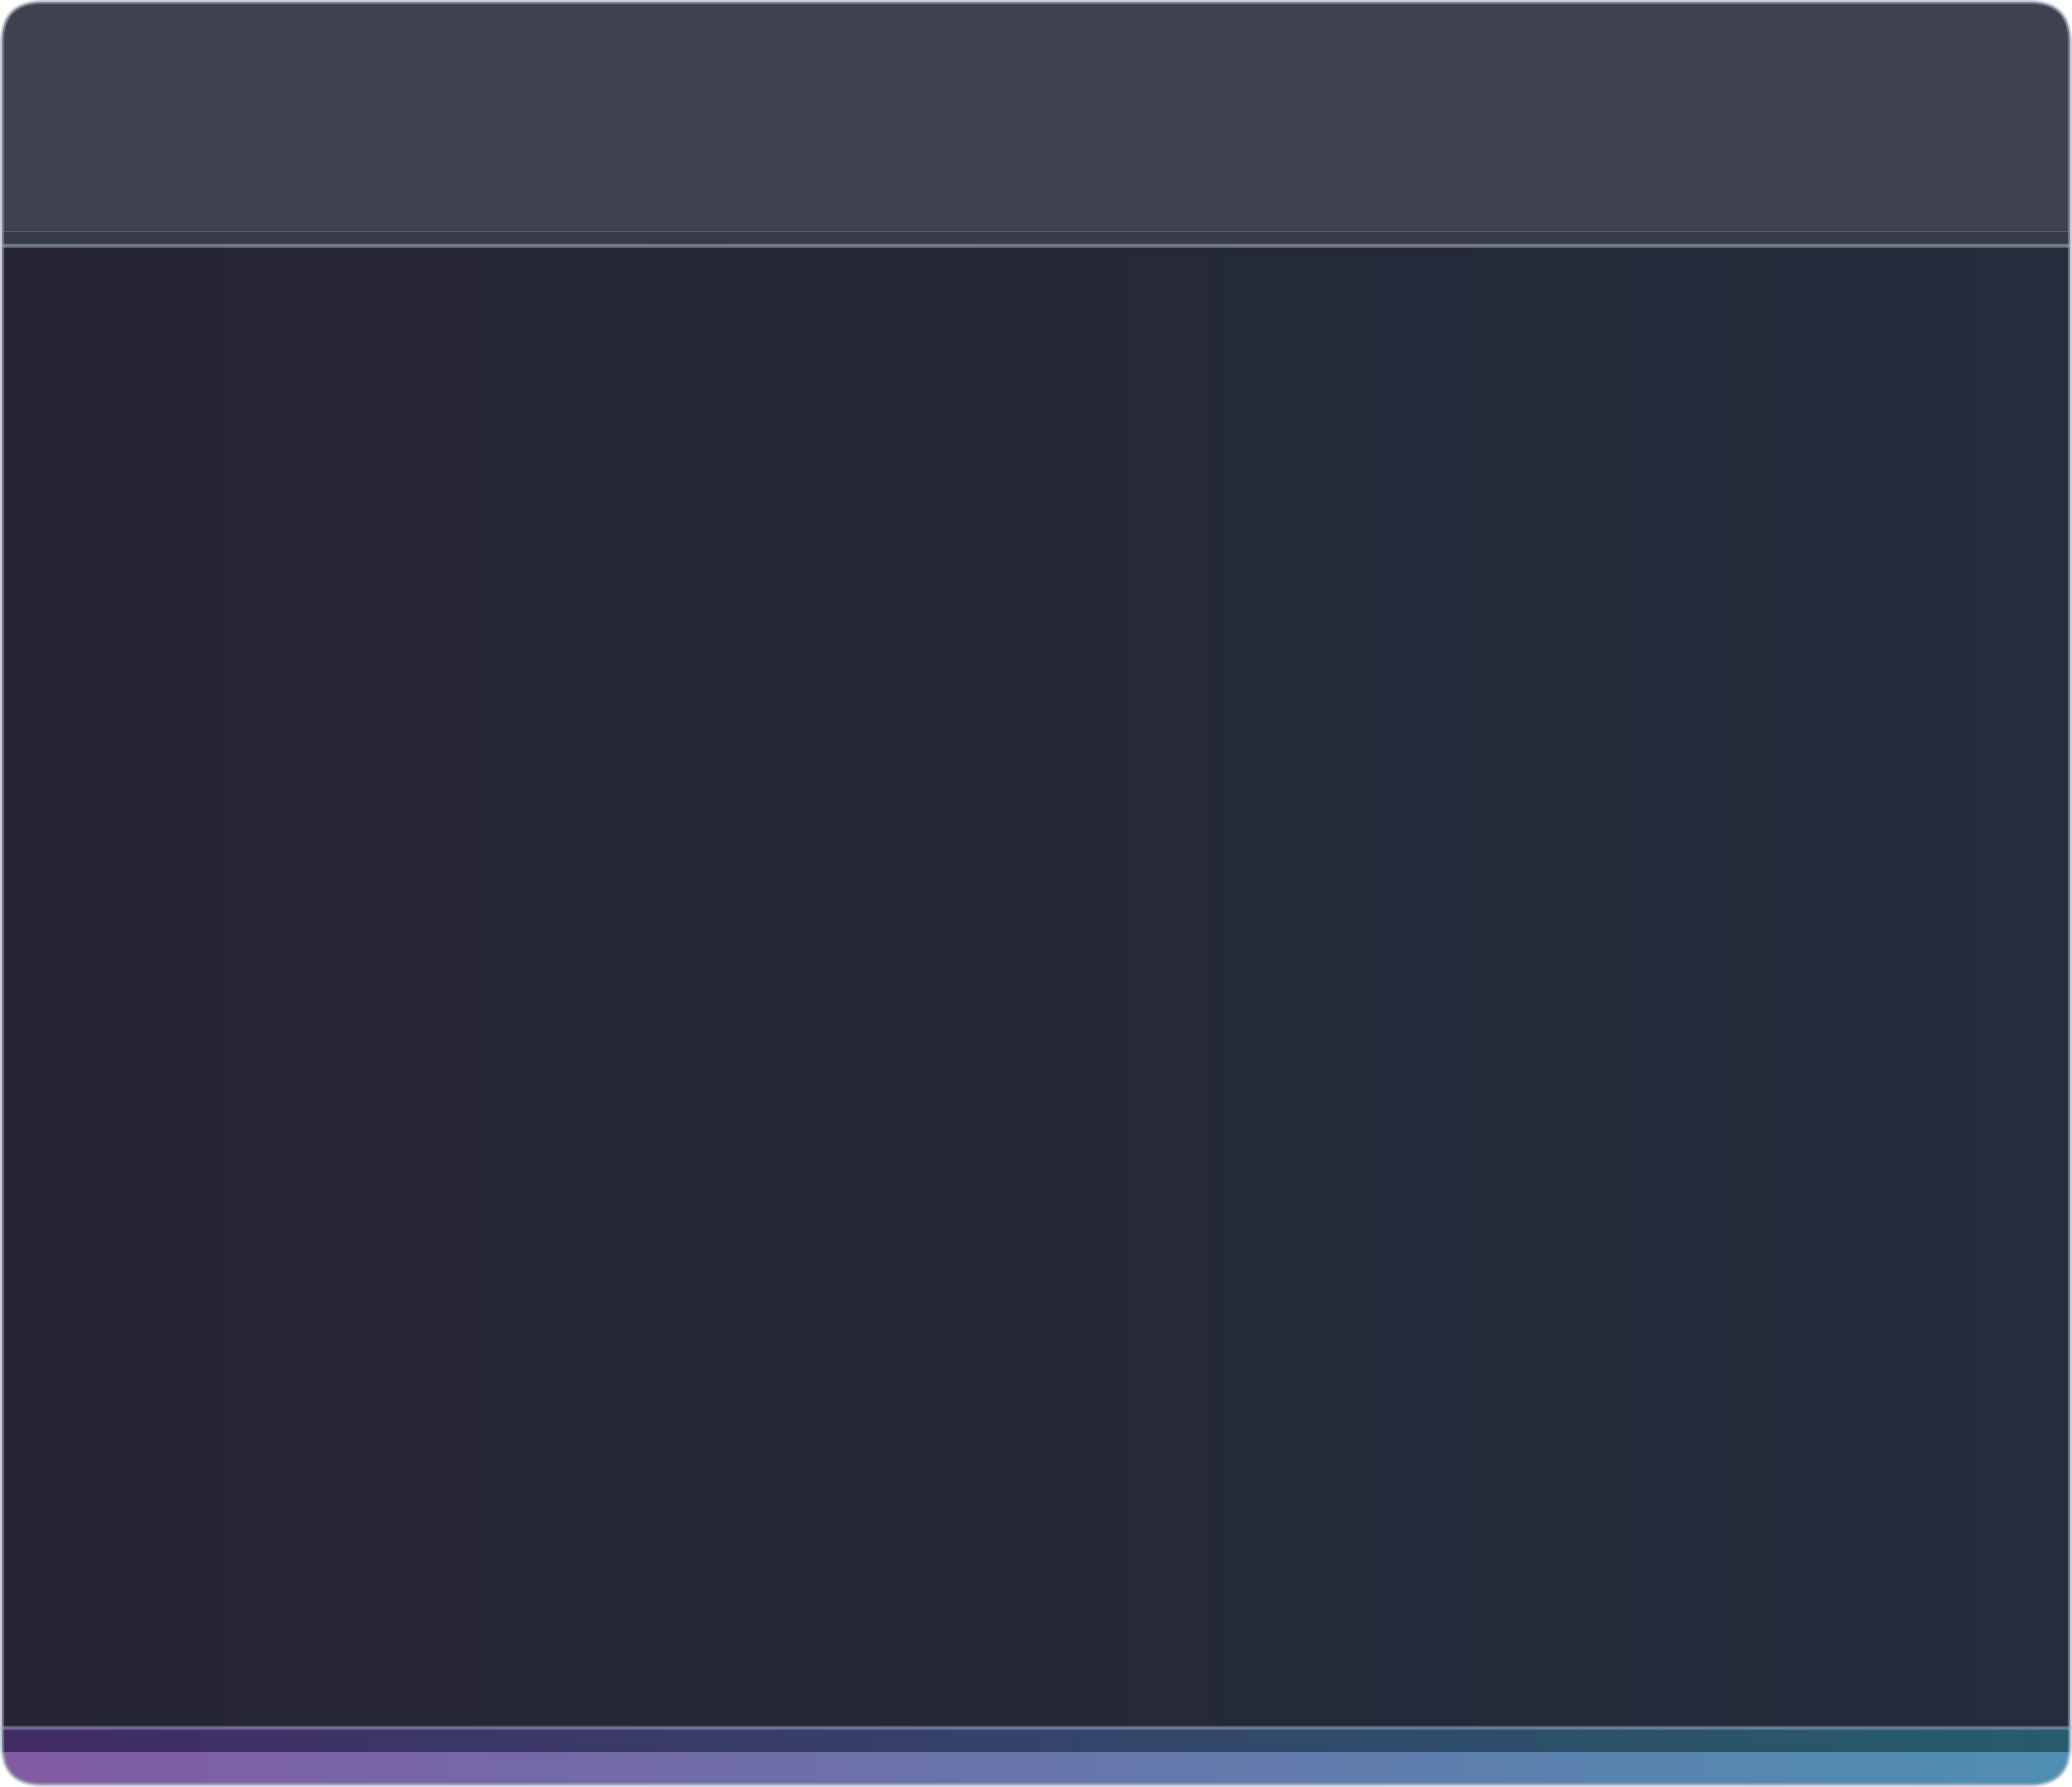 <?xml version="1.0" encoding="UTF-8" standalone="no"?>
<svg xmlns:xlink="http://www.w3.org/1999/xlink" height="447.4px" width="518.85px" xmlns="http://www.w3.org/2000/svg">
  <g transform="matrix(1.0, 0.0, 0.0, 1.0, 410.45, 178.65)">
    <path d="M-409.95 -120.6 L-409.95 -168.15 Q-409.95 -178.15 -399.9 -178.15 L97.85 -178.15 Q107.9 -178.15 107.9 -168.15 L107.9 -120.6 -409.95 -120.6" fill="#353746" fill-opacity="0.949" fill-rule="evenodd" stroke="none"/>
    <path d="M-409.45 -117.1 L-409.95 -117.1 -409.95 -120.6 107.9 -120.6 107.9 -117.1 107.4 -117.1 -409.45 -117.1" fill="#2e303c" fill-opacity="0.949" fill-rule="evenodd" stroke="none"/>
    <path d="M-409.95 254.0 L107.9 254.0 107.9 258.3 107.8 260.1 -409.85 260.1 -409.95 258.3 -409.95 254.0" fill="url(#gradient0)" fill-rule="evenodd" stroke="none"/>
    <path d="M107.8 260.1 L107.2 262.8 Q105.25 268.25 97.85 268.25 L-399.9 268.25 Q-407.3 268.25 -409.25 262.8 L-409.85 260.1 107.8 260.1" fill="url(#gradient1)" fill-rule="evenodd" stroke="none"/>
    <path d="M-409.95 -117.1 L-409.45 -117.1 107.4 -117.1 107.9 -117.1 107.9 254.0 -409.95 254.0 -409.95 -117.1" fill="url(#gradient2)" fill-rule="evenodd" stroke="none"/>
    <path d="M107.4 -117.1 L-409.45 -117.1" fill="none" stroke="#b9c5e2" stroke-linecap="round" stroke-linejoin="round" stroke-opacity="0.4" stroke-width="1.0"/>
    <path d="M-409.95 254.0 L107.9 254.0" fill="none" stroke="#9daabd" stroke-linecap="round" stroke-linejoin="round" stroke-opacity="0.427" stroke-width="1.0"/>
    <path d="M-409.95 -117.1 L-409.95 254.0 -409.95 258.3 -409.85 260.1 -409.25 262.8 Q-407.3 268.25 -399.9 268.25 L97.85 268.25 Q105.25 268.25 107.2 262.8 L107.8 260.1 107.9 258.3 107.9 254.0 107.9 -117.1 107.9 -120.6 107.9 -168.15 Q107.9 -178.15 97.85 -178.15 L-399.9 -178.15 Q-409.95 -178.15 -409.95 -168.15 L-409.95 -120.6 -409.95 -117.1 Z" fill="none" stroke="#9facbf" stroke-linecap="round" stroke-linejoin="round" stroke-opacity="0.549" stroke-width="1.0"/>
  </g>
  <defs>
    <linearGradient gradientTransform="matrix(-0.313, 0.0, 0.0, -0.005, -151.05, 256.15)" gradientUnits="userSpaceOnUse" id="gradient0" spreadMethod="pad" x1="-819.2" x2="819.2">
      <stop offset="0.0" stop-color="#265c6d"/>
      <stop offset="1.0" stop-color="#422b66"/>
    </linearGradient>
    <linearGradient gradientTransform="matrix(-0.31, 0.0, 0.0, -0.005, -151.05, 264.2)" gradientUnits="userSpaceOnUse" id="gradient1" spreadMethod="pad" x1="-819.2" x2="819.2">
      <stop offset="0.0" stop-color="#4f8eb1"/>
      <stop offset="1.0" stop-color="#815ca3"/>
    </linearGradient>
    <linearGradient gradientTransform="matrix(-0.311, 0.0, 0.0, -0.227, -148.5, 68.45)" gradientUnits="userSpaceOnUse" id="gradient2" spreadMethod="pad" x1="-819.2" x2="819.2">
      <stop offset="0.0" stop-color="#0a1525" stop-opacity="0.898"/>
      <stop offset="0.992" stop-color="#0e0c1c" stop-opacity="0.898"/>
    </linearGradient>
  </defs>
</svg>
